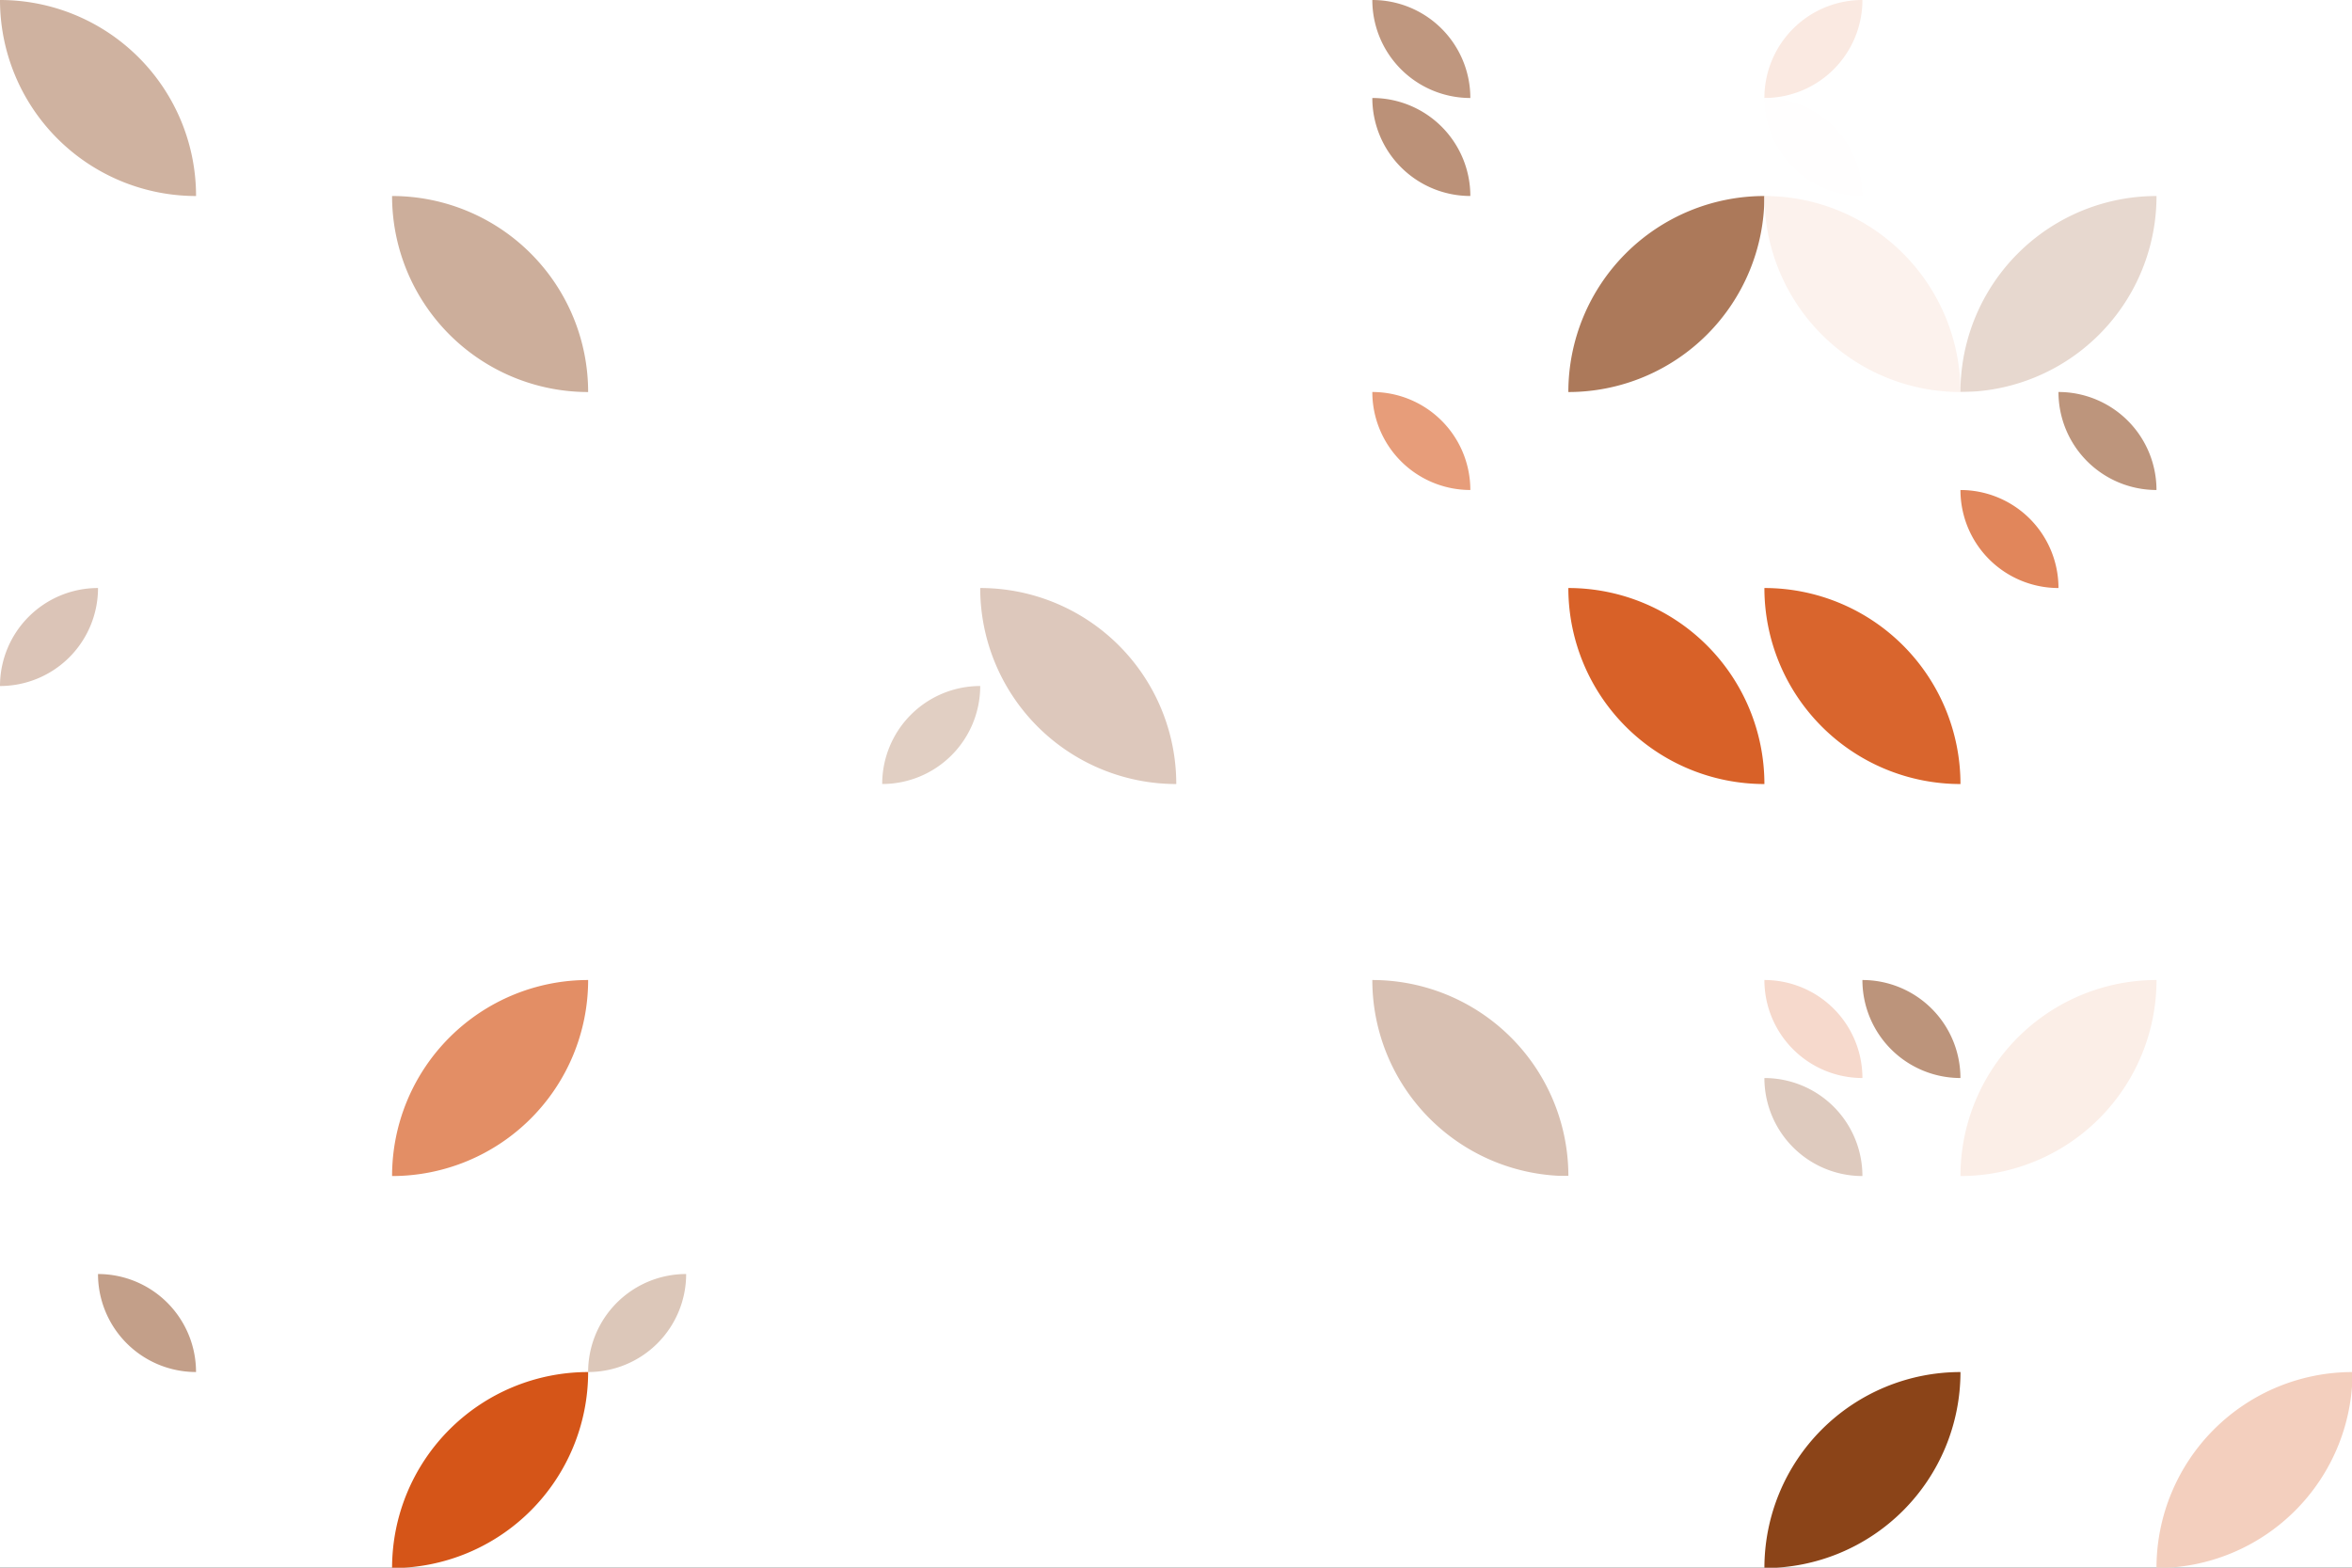 <?xml version="1.0" standalone="no"?><svg xmlns:xlink="http://www.w3.org/1999/xlink" xmlns="http://www.w3.org/2000/svg" viewBox="0 0 1000 666.662" preserveAspectRatio="xMaxYMax slice"><rect x="0" y="0" width="1000" height="666.662" fill="#333333" stroke="none"/><g transform="scale(1.299)"><rect x="0" y="0" width="769.999" height="513.333" fill="#ffffff"/><path d="M 0 0 A 64.17 64.17 0 0 1  64.17 64.17 L 0 0 A 64.17 64.17 0 0 0 64.17 64.17" fill="#cfb2a0"/><rect x="449.166" y="0" width="64.167" height="64.167" fill="#ffffff"/><path d="M 449.17 0 A 32.08 32.08 0 0 1  481.25 32.08 L 449.17 0 A 32.08 32.08 0 0 0 481.25 32.08" fill="#bf977f"/><path d="M 449.17 32.08 A 32.08 32.08 0 0 1  481.25 64.16 L 449.17 32.08 A 32.08 32.08 0 0 0 481.25 64.16" fill="#bb9178"/><rect x="577.5" y="0" width="64.167" height="64.167" fill="#ffffff"/><path d="M 577.5 32.08 A 32.08 32.08 0 0 1  609.58 0 L 577.5 32.08 A 32.08 32.08 0 0 0 609.58 0" fill="#fae9e1"/><path d="M 577.5 32.08 A 32.08 32.08 0 0 1  609.58 64.16 L 577.5 32.08 A 32.08 32.08 0 0 0 609.58 64.16" fill="#fffefe"/><path d="M 128.33 64.17 A 64.17 64.17 0 0 1  192.5 128.34 L 128.33 64.17 A 64.17 64.17 0 0 0 192.5 128.34" fill="#ccae9b"/><path d="M 513.33 128.34 A 64.17 64.17 0 0 1  577.5 64.17 L 513.33 128.34 A 64.17 64.17 0 0 0 577.5 64.17" fill="#ac795a"/><path d="M 577.5 64.17 A 64.17 64.17 0 0 1  641.67 128.34 L 577.5 64.17 A 64.17 64.17 0 0 0 641.67 128.34" fill="#fcf2ed"/><path d="M 641.67 128.34 A 64.17 64.17 0 0 1  705.84 64.17 L 641.67 128.34 A 64.17 64.17 0 0 0 705.84 64.17" fill="#e7d8cf"/><rect x="449.166" y="128.333" width="64.167" height="64.167" fill="#ffffff"/><path d="M 449.17 128.33 A 32.08 32.08 0 0 1  481.25 160.41 L 449.17 128.33 A 32.08 32.08 0 0 0 481.25 160.41" fill="#e79d7a"/><rect x="641.666" y="128.333" width="64.167" height="64.167" fill="#ffffff"/><path d="M 673.75 128.33 A 32.08 32.08 0 0 1  705.83 160.41 L 673.75 128.33 A 32.08 32.08 0 0 0 705.83 160.41" fill="#bd957c"/><path d="M 641.67 160.42 A 32.08 32.08 0 0 1  673.75 192.5 L 641.67 160.42 A 32.08 32.08 0 0 0 673.75 192.5" fill="#e1865b"/><rect x="0" y="192.5" width="64.167" height="64.167" fill="#ffffff"/><path d="M 0 224.58 A 32.08 32.08 0 0 1  32.08 192.5 L 0 224.58 A 32.08 32.08 0 0 0 32.08 192.5" fill="#dbc4b7"/><rect x="256.666" y="192.5" width="64.167" height="64.167" fill="#ffffff"/><path d="M 288.75 256.66 A 32.08 32.08 0 0 1  320.83 224.58 L 288.75 256.66 A 32.08 32.08 0 0 0 320.83 224.58" fill="#e1cfc3"/><path d="M 320.83 192.5 A 64.17 64.17 0 0 1  385 256.67 L 320.83 192.5 A 64.17 64.17 0 0 0 385 256.67" fill="#ddc8bc"/><path d="M 513.33 192.5 A 64.17 64.17 0 0 1  577.5 256.67 L 513.33 192.5 A 64.17 64.17 0 0 0 577.5 256.67" fill="#d86128"/><path d="M 577.5 192.5 A 64.17 64.17 0 0 1  641.67 256.67 L 577.5 192.5 A 64.17 64.17 0 0 0 641.67 256.67" fill="#d9652d"/><path d="M 128.33 385 A 64.17 64.17 0 0 1  192.5 320.83 L 128.33 385 A 64.17 64.17 0 0 0 192.5 320.83" fill="#e38e65"/><path d="M 449.17 320.83 A 64.17 64.17 0 0 1  513.34 385 L 449.17 320.83 A 64.17 64.17 0 0 0 513.34 385" fill="#d8c0b2"/><rect x="577.5" y="320.833" width="64.167" height="64.167" fill="#ffffff"/><path d="M 577.5 320.83 A 32.08 32.08 0 0 1  609.58 352.91 L 577.5 320.83 A 32.08 32.08 0 0 0 609.58 352.91" fill="#f6d9cc"/><path d="M 609.58 320.83 A 32.08 32.08 0 0 1  641.66 352.91 L 609.58 320.83 A 32.08 32.08 0 0 0 641.66 352.91" fill="#bc947b"/><path d="M 577.5 352.92 A 32.08 32.08 0 0 1  609.58 385 L 577.5 352.92 A 32.08 32.08 0 0 0 609.58 385" fill="#decabe"/><path d="M 641.67 385 A 64.17 64.17 0 0 1  705.84 320.83 L 641.67 385 A 64.17 64.17 0 0 0 705.84 320.83" fill="#fbeee7"/><rect x="0" y="385" width="64.167" height="64.167" fill="#ffffff"/><path d="M 32.08 417.08 A 32.08 32.08 0 0 1  64.16 449.16 L 32.08 417.08 A 32.08 32.08 0 0 0 64.16 449.16" fill="#c39f89"/><rect x="192.5" y="385" width="64.167" height="64.167" fill="#ffffff"/><path d="M 192.5 449.16 A 32.08 32.08 0 0 1  224.58 417.08 L 192.5 449.16 A 32.08 32.08 0 0 0 224.58 417.08" fill="#dcc7b9"/><rect x="449.166" y="385" width="64.167" height="64.167" fill="#ffffff"/><path d="M 128.33 513.34 A 64.17 64.17 0 0 1  192.5 449.17 L 128.33 513.34 A 64.17 64.17 0 0 0 192.5 449.17" fill="#d55518"/><path d="M 577.5 513.34 A 64.17 64.17 0 0 1  641.67 449.17 L 577.5 513.34 A 64.17 64.17 0 0 0 641.67 449.17" fill="#8b4418"/><path d="M 705.83 513.34 A 64.17 64.17 0 0 1  770 449.17 L 705.83 513.34 A 64.17 64.17 0 0 0 770 449.17" fill="#f3cfbe"/></g></svg>